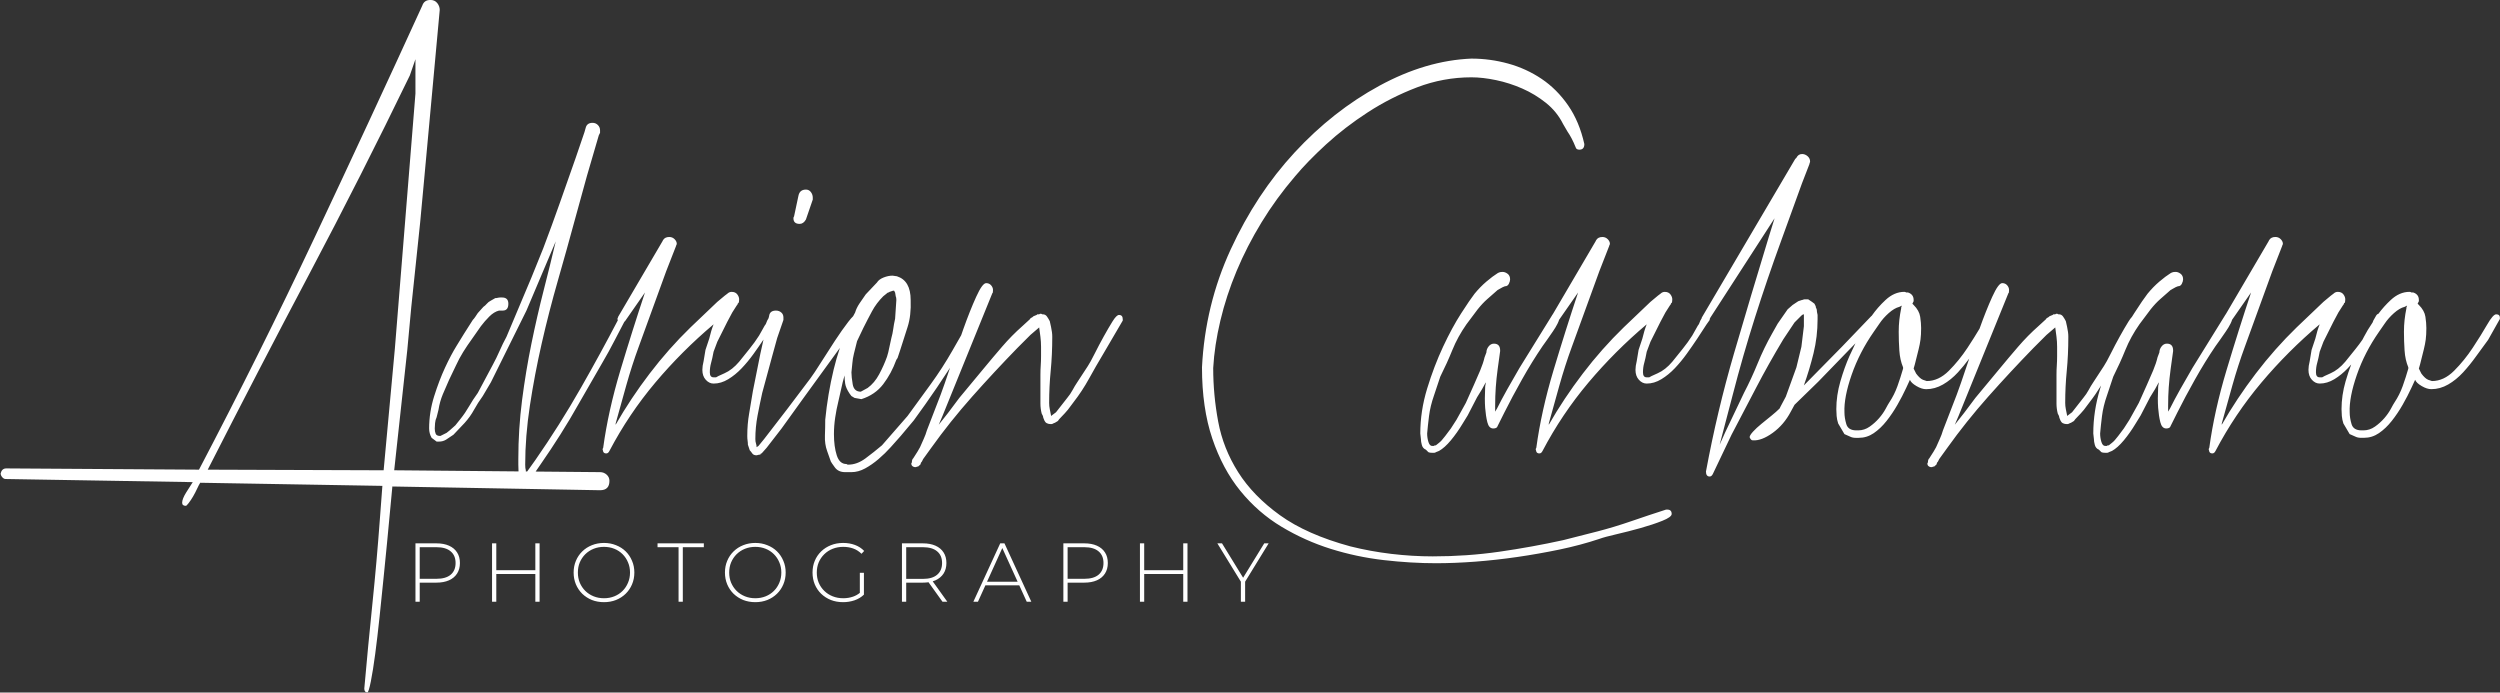 <svg
  version="1.1"
  id="svg11310"
  width="2912.84"
  height="806.924"
  viewBox="0 0 2912.84 806.924"
  xmlns="http://www.w3.org/2000/svg"
  xmlns:svg="http://www.w3.org/2000/svg"
>
  <rect x="0" y="0" width="2912.84" height="806.924" fill="#333333" stroke="none"/>
  <g
    id="g11436"
    transform="matrix(1.333,0,0,-1.333,2985.184,-177)"
  >
    <path
      style="fill:white"
      id="path11452"
      d="m -1863.234,-132.75 c -3.638,0 -5.998,-1.636 -7.088,-4.907 -30.898,-67.607 -62.341,-135.308 -94.321,-203.095 -31.989,-67.794 -65.614,-135.307 -100.865,-202.547 l -168.473,1.088 c -2.548,0 -4.184,-1.448 -4.907,-4.361 0,-1.091 0.451,-2.181 1.362,-3.271 0.904,-1.091 1.908,-1.636 3,-1.636 l 163.565,-2.726 c -1.457,-2.181 -3.366,-5.179 -5.725,-8.996 -2.368,-3.817 -3.543,-6.815 -3.543,-8.996 0,-1.815 1.09,-2.728 3.271,-2.728 0.358,0 1.175,0.82 2.454,2.455 1.268,1.635 2.539,3.544 3.817,5.725 1.27,2.181 2.452,4.454 3.542,6.814 1.091,2.369 1.994,4.09 2.728,5.18 l 159.202,-2.726 -2.18,-28.897 c -1.824,-24.714 -4.003,-49.426 -6.542,-74.149 -2.547,-24.713 -4.907,-49.427 -7.088,-74.15 0,-2.18 0.902,-3.271 2.726,-3.271 0.723,0 1.72,3.187 2.998,9.542 1.269,6.363 2.539,14.361 3.816,23.988 1.27,9.635 2.539,20.447 3.817,32.442 1.269,11.995 2.453,23.537 3.543,34.62 1.09,11.092 2.087,21.179 3,30.261 0.902,9.089 1.541,15.811 1.907,20.172 l 2.726,28.897 181.557,-3.271 c 5.453,0 8.178,2.726 8.178,8.178 0,2.181 -0.818,4.003 -2.454,5.451 -1.635,1.457 -3.543,2.181 -5.725,2.181 l -56.319,0.513 4.521,6.576 c 5.81,8.366 11.535,16.987 17.175,25.898 5.631,8.903 10.989,17.898 16.084,26.988 l 20.716,35.984 c 3.63,6.176 7.174,12.625 10.633,19.356 2.879,5.61 5.664,10.919 8.42,16.154 0.202,0.136 0.394,0.293 0.574,0.475 l 17.446,25.08 c -7.275,-21.809 -14.448,-44.53 -21.536,-68.153 -7.088,-23.632 -12.08,-46.165 -14.994,-67.607 l -0.545,-1.09 c 0,-0.358 0.188,-1.09 0.545,-2.181 0.367,-1.089 1.279,-1.635 2.728,-1.635 1.089,0 2.002,0.732 2.726,2.18 11.271,21.443 24.618,41.343 40.072,59.701 15.445,18.35 32.441,35.346 50.978,50.978 -1.457,-3.638 -2.726,-7.819 -3.816,-12.539 l -3.271,-9.813 -1.636,-9.816 c -0.733,-2.913 -1.09,-5.452 -1.09,-7.633 0,-3.637 0.998,-6.542 3,-8.723 1.993,-2.181 4.266,-3.271 6.813,-3.271 4.362,0 8.631,1.269 12.813,3.817 4.175,2.538 8.085,5.725 11.723,9.542 3.629,3.816 7.087,7.99 10.359,12.539 3.074,4.267 5.969,8.452 8.726,12.561 l -2.73,-12.289 -6.542,-32.713 c -1.091,-6.909 -2.183,-13.45 -3.272,-19.627 -1.09,-6.185 -1.636,-12.729 -1.636,-19.629 0,-1.457 0.093,-2.818 0.272,-4.088 0.187,-1.278 0.274,-2.455 0.274,-3.545 l 1.635,-4.906 c 0.732,-0.724 1.456,-1.636 2.181,-2.726 0.732,-1.09 2.003,-1.636 3.817,-1.636 l 2.18,0.546 h 1.091 c 0,0.732 0.366,1.09 1.09,1.09 l 4.361,4.906 13.087,16.903 19.627,27.261 31.339,43.176 c -2.08,-6.217 -3.907,-12.519 -5.448,-18.916 -3.451,-14.362 -5.904,-28.989 -7.361,-43.888 0,-4.362 -0.086,-8.996 -0.273,-13.904 -0.179,-4.907 0.461,-9.361 1.909,-13.356 l 3.271,-9.27 c 0.366,-0.724 1.55,-2.455 3.545,-5.18 2.001,-2.727 5,-4.09 8.996,-4.09 h 5.452 c 4.004,0 7.99,1.091 11.994,3.271 3.995,2.182 7.905,4.909 11.723,8.18 3.816,3.272 7.359,6.73 10.63,10.359 3.272,3.629 6.177,6.9 8.725,9.813 l 11.449,13.632 c 6.901,9.447 13.63,18.987 20.172,28.623 3.902,5.741 7.716,11.529 11.489,17.339 -3.375,-10.104 -6.155,-18.095 -8.224,-23.609 l -11.996,-31.078 c -0.724,-2.548 -1.635,-5.001 -2.726,-7.361 -1.09,-2.368 -2.179,-4.821 -3.269,-7.359 l -2.183,-3.817 -3.816,-5.997 -0.545,-0.545 -0.545,-1.636 v -1.091 l -0.546,-1.09 c 0,-1.091 0.366,-1.908 1.091,-2.454 0.732,-0.545 1.457,-0.817 2.181,-0.817 0.732,0 1.184,0.095 1.362,0.272 0.187,0.188 0.639,0.272 1.362,0.272 l 0.545,0.546 c 1.092,0.732 1.638,1.363 1.638,1.909 0,0.545 0.365,1.182 1.09,1.907 l 1.09,2.181 7.088,9.813 c 10.905,15.267 22.813,30.167 35.711,44.708 12.898,14.533 26.077,28.709 39.529,42.527 l 11.449,11.449 7.635,6.543 c 0.357,-2.547 0.722,-5.275 1.088,-8.18 0.358,-2.913 0.545,-5.817 0.545,-8.723 v -8.178 c 0,-2.913 -0.093,-5.639 -0.273,-8.178 -0.188,-2.547 -0.272,-5.273 -0.272,-8.178 v -16.356 -8.723 c 0,-2.914 0.358,-5.819 1.09,-8.725 l 1.091,-2.18 c 0,-0.733 0.451,-2.095 1.362,-4.088 0.904,-2.003 2.813,-3 5.726,-3 0.724,0 1.362,0.179 1.907,0.545 0.546,0.358 0.998,0.545 1.364,0.545 l 2.726,1.636 c 0.358,0.725 1.448,1.994 3.271,3.816 1.814,1.815 3.628,3.818 5.452,5.999 l 4.907,6.542 c 5.086,6.543 9.626,13.443 13.63,20.719 3.995,7.266 8.177,14.534 12.539,21.809 l 16.903,28.897 v 1.09 c 0,2.538 -1.09,3.817 -3.271,3.817 -1.457,0 -3.366,-1.909 -5.725,-5.726 -2.368,-3.817 -4.907,-8.177 -7.633,-13.085 -2.726,-4.906 -5.367,-9.907 -7.906,-14.993 -2.547,-5.093 -4.549,-8.723 -5.997,-10.904 l -9.27,-14.177 c -1.457,-2.18 -2.819,-4.454 -4.088,-6.814 -1.278,-2.368 -2.821,-4.633 -4.635,-6.814 l -9.815,-12.541 -4.361,-3.271 v 0.545 c -0.366,1.814 -0.732,3.629 -1.091,5.452 -0.365,1.814 -0.545,3.629 -0.545,5.452 0,9.448 0.451,18.81 1.364,28.078 0.902,9.269 1.362,19.168 1.362,29.714 0,1.448 -0.094,2.811 -0.274,4.09 -0.187,1.268 -0.458,2.811 -0.816,4.635 l -1.091,4.907 c -0.732,1.448 -1.551,2.809 -2.454,4.088 -0.912,1.269 -2.095,1.909 -3.543,1.909 h -0.545 l -1.091,0.545 c -0.732,0 -1.276,-0.188 -1.633,-0.545 h -1.638 l -0.545,-0.545 -2.728,-1.091 c -0.732,-0.732 -1.361,-1.184 -1.907,-1.364 -0.545,-0.188 -1.006,-0.639 -1.364,-1.362 l -6.542,-5.997 c -6.185,-5.453 -12.089,-11.45 -17.72,-17.993 -5.638,-6.542 -10.998,-12.907 -16.084,-19.083 l -21.262,-25.625 -9.814,-13.087 -8.178,-10.358 3.271,7.633 43.617,107.407 c 0.358,0 0.546,0.904 0.546,2.728 0,1.448 -0.546,2.811 -1.636,4.088 -1.09,1.27 -2.547,1.909 -4.361,1.909 -2.182,0 -5.095,-4.005 -8.725,-11.996 -3.629,-8 -7.36,-17.361 -11.177,-28.078 -0.648,-1.822 -1.279,-3.662 -1.922,-5.489 l -7.613,-13.321 c -5.818,-10.18 -12.088,-19.899 -18.81,-29.169 -6.73,-9.268 -13.544,-18.631 -20.445,-28.078 l -22.354,-25.626 c -4.729,-3.996 -9.541,-7.811 -14.449,-11.449 -4.907,-3.629 -9.899,-5.452 -14.993,-5.452 h -0.545 l -1.093,0.545 c -3.994,0 -6.813,2.549 -8.449,7.635 -1.635,5.093 -2.455,11.26 -2.455,18.536 0,4.719 0.367,9.541 1.091,14.448 0.733,4.907 1.636,9.541 2.726,13.903 l 3.817,16.903 1.636,5.997 c 0,-2.182 0.187,-4.549 0.545,-7.087 0.366,-2.548 1.635,-5.453 3.816,-8.725 l 1.636,-2.181 2.725,-1.635 5.998,-1.091 c 7.991,2.539 14.354,6.9 19.081,13.085 4.721,6.177 8.538,13.265 11.451,21.264 l 1.091,1.635 2.18,6.543 c 2.182,6.901 4.362,13.715 6.543,20.446 2.182,6.721 3.083,14.627 2.726,23.716 0,11.262 -4.003,18.171 -11.994,20.719 l -3.817,0.545 c -2.547,0 -5.181,-0.545 -7.906,-1.636 -2.727,-1.091 -4.635,-2.547 -5.725,-4.361 l -9.814,-10.358 c -1.823,-2.548 -3.638,-5.18 -5.452,-7.907 -1.824,-2.725 -3.083,-5.367 -3.816,-7.906 l -1.743,-3.267 c -1.202,-1.172 -2.598,-2.766 -4.248,-4.912 -3.637,-4.727 -7.548,-10.274 -11.723,-16.629 -4.182,-6.364 -8.272,-12.728 -12.267,-19.083 -4.004,-6.364 -7.088,-10.998 -9.268,-13.903 l -20.174,-26.716 -20.172,-26.171 -4.907,-5.997 -1.635,-1.09 c 0,1.089 -0.181,2.181 -0.546,3.271 -0.358,1.091 -0.545,2.359 -0.545,3.816 0,6.901 0.639,13.715 1.907,20.446 1.279,6.721 2.643,13.357 4.09,19.9 l 8.723,32.168 c 0.724,2.905 1.448,5.538 2.181,7.906 0.724,2.361 1.449,4.992 2.181,7.906 l 5.451,15.81 v 2.183 c 0,1.814 -0.637,3.27 -1.907,4.361 -1.277,1.091 -2.82,1.636 -4.635,1.636 -3.628,0 -5.63,-1.636 -5.997,-4.907 l -0.479,-1.797 -1.154,-2.019 c -0.733,-2.181 -1.457,-3.638 -2.181,-4.362 l -4.907,-8.723 c -2.547,-4.004 -5.366,-7.906 -8.449,-11.723 -3.093,-3.817 -6.091,-7.548 -8.997,-11.177 -4.004,-4.727 -8.272,-8.092 -12.813,-10.085 -4.549,-2.002 -7.002,-3.187 -7.359,-3.545 h -2.183 c -2.181,0 -3.271,1.448 -3.271,4.362 0,2.905 0.358,5.63 1.09,8.178 0.724,2.538 1.449,5.81 2.181,9.814 l 3.271,8.723 8.725,17.446 4.362,8.178 3.816,5.997 c 0.723,0.725 1.091,1.449 1.091,2.181 h 0.545 c 0.358,0.725 0.545,1.815 0.545,3.271 0,1.448 -0.546,2.905 -1.636,4.362 -1.091,1.448 -2.726,2.181 -4.907,2.181 -1.456,0 -2.725,-0.545 -3.816,-1.636 l -2.181,-1.636 -6.543,-5.451 -23.443,-22.355 c -12.727,-12.361 -24.629,-25.812 -35.713,-40.346 -11.092,-14.542 -20.989,-29.442 -29.714,-44.707 v 1.09 c 2.914,10.538 5.998,21.622 9.27,33.259 3.271,11.628 6.9,22.899 10.904,33.803 l 23.99,65.972 8.723,22.352 c 0,0.359 0.086,0.631 0.274,0.819 0.177,0.178 0.271,0.451 0.271,0.817 0,1.448 -0.638,2.812 -1.907,4.09 -1.278,1.268 -2.821,1.909 -4.635,1.909 -2.548,0 -4.362,-0.912 -5.452,-2.726 l -0.545,-1.09 -38.71,-65.972 c 0,-0.366 -0.087,-0.64 -0.274,-0.819 -0.178,-0.188 -0.271,-0.459 -0.271,-0.817 0,-0.554 0.084,-1.037 0.249,-1.45 -9.879,-18.917 -20.563,-38.492 -32.143,-58.796 -12.54,-21.996 -25.897,-43.166 -40.072,-63.519 l -6.986,-9.781 -1.192,0.012 v 1.046 c -0.367,1.091 -0.546,2.726 -0.546,4.907 0,16.356 1.361,33.531 4.088,51.523 2.726,17.993 6.177,36.164 10.359,54.521 4.174,18.35 8.904,36.709 14.177,55.068 5.265,18.35 10.266,36.257 14.994,53.703 l 10.358,37.62 c 1.815,6.176 3.544,12.081 5.18,17.72 1.636,5.632 3.357,11.535 5.18,17.72 l 1.091,2.18 v 2.181 c 0,1.815 -0.64,3.358 -1.909,4.635 -1.278,1.27 -2.821,1.907 -4.635,1.907 -3.272,0 -5.274,-1.456 -5.998,-4.361 l -1.09,-3.816 -7.632,-22.355 c -4.728,-13.451 -9.364,-26.629 -13.904,-39.527 -4.55,-12.906 -9.362,-26.085 -14.448,-39.529 l -10.359,-25.626 -21.809,-51.794 c -2.181,-4.004 -4.184,-8.094 -5.999,-12.268 -1.822,-4.184 -3.816,-8.272 -5.997,-12.268 l -13.085,-24.535 c -2.905,-4.004 -5.452,-7.905 -7.632,-11.722 -2.182,-3.817 -4.72,-7.548 -7.633,-11.177 l -4.362,-5.452 -4.907,-4.362 -2.726,-2.18 -5.452,-2.728 c -2.181,0 -3.543,0.632 -4.088,1.909 -0.545,1.27 -0.819,2.812 -0.819,4.635 0,1.09 0.095,2.631 0.274,4.633 0.187,1.994 0.637,3.724 1.362,5.181 l 1.636,6.542 c 0.732,4.719 2.002,9.268 3.816,13.629 1.823,4.363 3.638,8.538 5.452,12.541 l 5.999,12.541 c 1.823,3.996 3.91,7.906 6.269,11.722 2.368,3.817 4.999,7.719 7.904,11.723 l 7.635,10.904 c 2.18,2.904 4.634,5.725 7.359,8.451 2.727,2.726 5.538,4.448 8.452,5.18 h 3.271 c 3.271,0 4.906,1.993 4.906,5.997 0,3.629 -1.822,5.452 -5.451,5.452 h -1.636 c -0.733,0 -1.458,-0.095 -2.181,-0.272 -0.733,-0.188 -1.456,-0.272 -2.181,-0.272 l -3.816,-2.181 c -1.457,-0.734 -2.642,-1.635 -3.543,-2.726 -0.912,-1.09 -1.91,-2.002 -3,-2.726 l -4.907,-5.452 c -0.724,-1.09 -1.448,-2.181 -2.181,-3.271 -0.724,-1.091 -1.448,-2.003 -2.18,-2.728 l -7.633,-11.994 c -1.091,-1.823 -3.27,-5.367 -6.542,-10.632 -3.271,-5.273 -6.629,-11.636 -10.087,-19.083 -3.45,-7.454 -6.628,-15.81 -9.542,-25.08 -2.904,-9.268 -4.361,-18.631 -4.361,-28.078 0,-2.914 0.731,-5.641 2.181,-8.18 l 4.361,-3.271 h 2.181 c 2.18,0 4.182,0.546 5.997,1.636 l 6.543,4.362 9.813,10.358 c 3.272,3.63 5.997,7.447 8.178,11.451 2.182,3.995 4.72,7.991 7.633,11.996 l 7.088,11.994 31.078,62.7 25.625,60.52 c -3.272,-13.819 -6.816,-28.174 -10.632,-43.074 -3.816,-14.909 -7.36,-30.352 -10.632,-46.342 -3.271,-16 -5.998,-32.442 -8.178,-49.343 -2.181,-16.903 -3.271,-34.075 -3.271,-51.523 v -4.907 c 0,-1.904 0.067,-3.884 0.17,-5.896 l -108.666,0.989 11.449,105.227 c 2.182,25.08 4.635,49.889 7.362,74.423 2.726,24.535 5.178,49.343 7.359,74.423 l 13.63,148.298 c 0,2.181 -0.733,4.176 -2.18,5.999 -1.457,1.814 -3.459,2.726 -5.998,2.726 z m 909.939,-51.25 c -26.537,-1.091 -53.345,-8.996 -80.42,-23.717 -27.082,-14.721 -51.794,-34.171 -74.147,-58.339 -22.355,-24.177 -40.987,-52.434 -55.887,-84.781 -14.908,-32.356 -23.263,-66.704 -25.078,-103.047 0,-23.632 2.998,-44.349 8.996,-62.153 5.996,-17.805 14.176,-33.072 24.535,-45.8 10.359,-12.719 22.354,-23.171 35.984,-31.349 13.63,-8.178 27.985,-14.627 43.072,-19.355 15.079,-4.72 30.533,-7.991 46.345,-9.814 15.811,-1.814 30.982,-2.726 45.524,-2.726 10.904,0 22.355,0.461 34.349,1.364 11.995,0.911 24.262,2.274 36.803,4.088 12.54,1.823 24.892,4.004 37.074,6.543 12.174,2.547 23.718,5.639 34.622,9.268 2.906,1.09 7.906,2.453 14.994,4.088 7.088,1.636 14.176,3.46 21.264,5.454 7.088,2.001 13.357,4.089 18.81,6.27 5.451,2.181 8.178,4.183 8.178,5.997 0,2.547 -1.277,3.817 -3.817,3.817 h -1.088 c -10.182,-3.272 -20.269,-6.629 -30.261,-10.087 -10.002,-3.451 -19.9,-6.45 -29.714,-8.997 l -29.987,-7.633 c -18.18,-3.995 -36.718,-7.36 -55.613,-10.085 -18.904,-2.727 -38.352,-4.09 -58.337,-4.09 -11.996,0 -24.084,0.734 -36.258,2.183 -12.182,1.456 -24.083,3.637 -35.711,6.542 -25.447,6.909 -45.988,15.999 -61.611,27.261 -15.631,11.271 -27.805,23.811 -36.529,37.619 -8.723,13.819 -14.541,28.532 -17.446,44.164 -2.913,15.625 -4.362,31.256 -4.362,46.888 0.724,13.085 2.812,26.896 6.269,41.438 3.45,14.533 8.18,28.98 14.177,43.343 5.997,14.355 13.265,28.532 21.809,42.529 8.536,13.988 18.264,27.344 29.168,40.072 7.268,8.724 16.358,18.078 27.262,28.08 10.904,9.992 23.078,19.356 36.529,28.078 13.444,8.724 27.806,15.99 43.072,21.81 15.265,5.809 31.078,8.722 47.433,8.722 6.543,0 13.718,-0.818 21.538,-2.454 7.811,-1.635 15.445,-4.088 22.898,-7.359 7.445,-3.272 14.355,-7.455 20.719,-12.541 6.355,-5.095 11.355,-11.27 14.994,-18.536 l 3.816,-6.543 c 2.537,-3.638 4.906,-8.178 7.088,-13.63 0.357,-1.456 1.448,-2.181 3.271,-2.181 2.906,0 4.362,1.635 4.362,4.907 -2.914,13.085 -7.634,24.347 -14.177,33.803 -6.543,9.448 -14.268,17.174 -23.171,23.172 -8.912,5.997 -18.632,10.444 -29.171,13.358 -10.547,2.905 -21.263,4.362 -32.168,4.362 z m -923.024,-0.545 V -214.534 l -17.993,-222.993 -9.813,-106.318 -153.75,0.546 c 29.441,57.793 59.156,115.041 89.142,171.743 29.987,56.703 59.156,114.308 87.508,172.834 z m 1211.979,-82.874 c -2.179,0 -3.816,-1.091 -4.906,-3.272 l -1.091,-1.09 -81.236,-137.94 c -0.289,-0.296 -0.436,-0.743 -0.494,-1.274 l -1.141,-1.997 c -0.733,-2.181 -1.455,-3.638 -2.18,-4.362 l -4.909,-8.723 c -2.547,-4.004 -5.365,-7.906 -8.449,-11.723 -3.094,-3.817 -6.092,-7.548 -8.997,-11.177 -4.003,-4.727 -8.273,-8.092 -12.812,-10.085 -4.551,-2.002 -7.004,-3.187 -7.361,-3.545 h -2.183 c -2.18,0 -3.271,1.448 -3.271,4.362 0,2.905 0.359,5.63 1.091,8.178 0.725,2.538 1.448,5.81 2.18,9.814 l 3.271,8.723 8.726,17.446 4.361,8.178 3.816,5.997 c 0.724,0.725 1.09,1.449 1.09,2.181 h 0.546 c 0.359,0.725 0.545,1.815 0.545,3.271 0,1.448 -0.546,2.905 -1.636,4.362 -1.09,1.448 -2.726,2.181 -4.906,2.181 -1.457,0 -2.726,-0.545 -3.816,-1.636 l -2.183,-1.636 -6.543,-5.451 -23.443,-22.355 c -12.728,-12.361 -24.629,-25.812 -35.713,-40.346 -11.092,-14.542 -20.99,-29.442 -29.713,-44.707 v 1.09 c 2.912,10.538 5.996,21.622 9.268,33.259 3.271,11.628 6.9,22.899 10.904,33.803 l 23.99,65.972 8.723,22.352 c 0,0.359 0.086,0.631 0.274,0.819 0.177,0.178 0.271,0.451 0.271,0.817 0,1.448 -0.638,2.812 -1.907,4.09 -1.278,1.268 -2.819,1.909 -4.633,1.909 -2.549,0 -4.364,-0.912 -5.454,-2.726 l -0.545,-1.09 -37.504,-63.917 c -0.285,-0.255 -0.521,-0.56 -0.653,-0.965 l -28.352,-45.798 c -3.637,-6.184 -7.181,-12.36 -10.63,-18.536 -3.459,-6.185 -6.459,-11.817 -8.997,-16.903 l -1.636,-2.726 v 4.907 c 0,5.81 0.18,11.261 0.545,16.356 0.359,5.086 0.906,10.36 1.638,15.812 l 2.18,15.812 v 0.545 c 0,3.995 -1.823,5.997 -5.451,5.997 -1.824,0 -3.367,-0.817 -4.636,-2.452 -1.278,-1.636 -1.907,-3.366 -1.907,-5.18 l -1.636,-4.362 c -0.733,-3.272 -2.002,-7.088 -3.817,-11.449 -1.823,-4.362 -3.637,-8.545 -5.452,-12.541 l -7.087,-15.812 -8.178,-14.722 -4.909,-7.632 -4.906,-6.543 c -2.18,-2.913 -3.996,-4.907 -5.452,-5.997 l -2.726,-2.18 c -1.09,0 -1.636,-0.188 -1.636,-0.546 h -1.635 c -1.449,0 -2.538,1.175 -3.271,3.543 -0.724,2.36 -1.091,4.814 -1.091,7.361 0.366,4.362 0.912,9.448 1.636,15.267 0.733,5.809 2.181,11.808 4.361,17.993 l 5.454,16.355 c 4.004,7.992 7.546,15.812 10.63,23.445 3.093,7.633 7.182,15.08 12.268,22.354 l 9.814,13.085 c 2.904,3.63 5.724,6.628 8.451,8.996 2.726,2.361 5.726,4.992 8.997,7.907 l 4.906,2.725 c 0.725,0 1.09,0.18 1.09,0.546 h 0.546 c 1.447,0 2.538,0.724 3.271,2.181 0.724,1.448 1.09,2.725 1.09,3.816 0,2.181 -0.732,3.816 -2.181,4.907 -1.457,1.09 -2.913,1.636 -4.361,1.636 -1.457,0 -2.547,-0.187 -3.271,-0.546 l -1.09,-0.545 c -2.914,-1.823 -6.186,-4.277 -9.814,-7.361 -3.638,-3.093 -7.089,-6.637 -10.361,-10.632 -2.547,-3.271 -6.457,-8.996 -11.722,-17.175 -5.264,-8.178 -10.537,-17.905 -15.81,-29.168 -5.265,-11.27 -9.9,-23.444 -13.904,-36.529 -3.995,-13.085 -5.997,-26.17 -5.997,-39.256 l 0.546,-4.906 c 0,-1.457 0.272,-3.188 0.817,-5.181 0.545,-2.002 1.728,-3.356 3.543,-4.09 l 2.181,-2.18 c 0.733,-0.358 1.822,-0.545 3.271,-0.545 h 1.635 c 0.733,0 1.278,0.187 1.636,0.545 l 2.726,1.09 c 3.272,1.824 6.73,4.909 10.358,9.27 3.639,4.361 7.089,9.268 10.361,14.72 l 4.361,7.088 8.18,15.812 4.361,7.088 3.272,5.996 c 0,-0.732 -0.094,-1.456 -0.274,-2.18 -0.187,-0.732 -0.271,-1.458 -0.271,-2.181 -0.367,-6.909 -0.367,-12.905 0,-17.991 0.357,-4.729 0.995,-8.913 1.907,-12.541 0.902,-3.638 2.632,-5.452 5.18,-5.452 2.179,0 3.45,0.724 3.817,2.181 l 5.996,11.994 c 4.363,8.723 9.449,18.266 15.268,28.625 5.808,10.359 11.805,20.078 17.991,29.168 1.09,1.448 2.453,3.358 4.088,5.726 1.637,2.359 3.272,4.719 4.909,7.087 1.635,2.359 2.997,4.634 4.087,6.814 0.67,1.339 1.11,2.447 1.368,3.375 l 16.619,23.887 c -7.275,-21.809 -14.45,-44.53 -21.538,-68.153 -7.088,-23.632 -12.079,-46.165 -14.991,-67.607 l -0.548,-1.09 c 0,-0.358 0.189,-1.09 0.548,-2.181 0.365,-1.089 1.277,-1.635 2.725,-1.635 1.091,0 2.002,0.732 2.726,2.18 11.272,21.443 24.621,41.343 40.074,59.701 15.446,18.35 32.44,35.346 50.977,50.978 -1.455,-3.638 -2.725,-7.819 -3.816,-12.539 l -3.272,-9.813 -1.635,-9.816 c -0.732,-2.913 -1.09,-5.452 -1.09,-7.633 0,-3.637 0.998,-6.542 3,-8.723 1.994,-2.181 4.266,-3.271 6.813,-3.271 4.363,0 8.632,1.269 12.813,3.817 4.176,2.538 8.085,5.725 11.722,9.542 3.629,3.816 7.089,7.99 10.361,12.539 3.271,4.541 6.356,8.997 9.27,13.358 l 8.177,12.539 2.726,3.816 v 0.546 c 0,0.358 0.085,0.629 0.272,0.817 0.133,0.132 0.202,0.335 0.237,0.571 l 56.19,86.937 -4.906,-15.812 c -10.547,-34.536 -20.72,-68.612 -30.532,-102.229 -9.815,-33.624 -17.992,-68.067 -24.535,-103.318 0,-2.905 1.089,-4.362 3.271,-4.362 1.09,0 1.992,0.733 2.725,2.181 l 16.358,34.349 c 7.268,13.809 14.447,27.533 21.535,41.164 7.088,13.63 14.994,27.712 23.719,42.253 l 9.813,14.722 5.997,5.997 c 0.725,0.724 1.449,1.091 2.183,1.091 v -10.359 l -2.183,-17.993 c -0.732,-2.913 -1.457,-5.912 -2.181,-8.996 -0.733,-3.092 -1.455,-6.092 -2.18,-8.997 l -9.27,-25.625 -4.361,-8.178 -1.09,-2.181 c -1.824,-1.823 -4.183,-3.911 -7.087,-6.27 -2.915,-2.368 -5.82,-4.729 -8.726,-7.088 -2.912,-2.368 -5.366,-4.634 -7.358,-6.814 -2.002,-2.181 -3,-3.818 -3,-4.909 0.724,-1.822 1.635,-2.725 2.725,-2.725 5.086,-0.366 10.905,1.815 17.448,6.543 6.543,4.719 11.808,10.903 15.812,18.536 l 3.271,5.997 20.719,20.174 32.512,33.551 c -1.68,-3.389 -3.425,-7.093 -5.253,-11.197 -2.906,-6.543 -5.537,-13.904 -7.906,-22.081 -2.36,-8.179 -3.543,-16.271 -3.543,-24.262 0,-1.823 0.093,-3.816 0.271,-5.997 0.188,-2.181 0.64,-4.362 1.364,-6.543 l 5.454,-9.268 c 1.823,-0.732 3.457,-1.458 4.906,-2.181 1.457,-0.733 3.093,-1.09 4.907,-1.09 h 2.726 c 4.728,0 9.089,1.362 13.085,4.088 3.995,2.726 7.716,6.27 11.175,10.632 3.451,4.362 6.629,9.082 9.543,14.175 2.905,5.086 5.451,9.993 7.633,14.72 l 3.272,7.088 c 0.722,-1.822 2.629,-3.638 5.723,-5.452 3.084,-1.822 5.902,-2.726 8.451,-2.726 5.084,0 9.994,1.365 14.722,4.09 4.719,2.727 9.08,6.271 13.084,10.632 3.416,3.728 6.693,7.736 9.847,11.999 -0.738,-2.184 -1.488,-4.355 -2.219,-6.546 -3.629,-10.904 -6.541,-19.27 -8.723,-25.08 l -11.994,-31.078 c -0.725,-2.548 -1.638,-5.001 -2.728,-7.361 -1.091,-2.368 -2.181,-4.821 -3.271,-7.359 l -2.181,-3.817 -3.816,-5.997 -0.545,-0.545 -0.545,-1.636 v -1.091 l -0.546,-1.09 c 0,-1.091 0.366,-1.908 1.091,-2.454 0.732,-0.545 1.456,-0.817 2.181,-0.817 0.732,0 1.184,0.095 1.364,0.272 0.187,0.188 0.638,0.272 1.361,0.272 l 0.546,0.546 c 1.09,0.732 1.635,1.363 1.635,1.909 0,0.545 0.367,1.182 1.09,1.907 l 1.091,2.181 7.088,9.813 c 10.905,15.267 22.813,30.167 35.711,44.708 12.899,14.533 26.075,28.709 39.529,42.527 l 11.449,11.449 7.633,6.543 c 0.357,-2.547 0.725,-5.275 1.09,-8.18 0.358,-2.913 0.545,-5.817 0.545,-8.723 v -8.178 c 0,-2.913 -0.093,-5.639 -0.271,-8.178 -0.188,-2.547 -0.274,-5.273 -0.274,-8.178 v -16.356 -8.723 c 0,-2.914 0.358,-5.819 1.09,-8.725 l 1.091,-2.18 c 0,-0.733 0.452,-2.095 1.364,-4.088 0.903,-2.003 2.811,-3 5.725,-3 0.725,0 1.362,0.179 1.907,0.545 0.545,0.358 0.997,0.545 1.364,0.545 l 2.725,1.636 c 0.359,0.725 1.449,1.994 3.272,3.816 1.814,1.815 3.627,3.818 5.452,5.999 l 4.907,6.542 c 3.652,4.699 7.011,9.589 10.104,14.663 -0.28,-0.889 -0.565,-1.77 -0.839,-2.667 -3.996,-13.085 -5.999,-26.17 -5.999,-39.256 l 0.546,-4.906 c 0,-1.457 0.272,-3.188 0.817,-5.181 0.545,-2.002 1.73,-3.356 3.545,-4.09 l 2.18,-2.18 c 0.735,-0.358 1.824,-0.545 3.271,-0.545 h 1.638 c 0.732,0 1.276,0.187 1.633,0.545 l 2.728,1.09 c 3.272,1.824 6.73,4.909 10.359,9.27 3.637,4.361 7.087,9.268 10.359,14.72 l 4.361,7.088 8.178,15.812 4.361,7.088 3.272,5.996 c 0,-0.732 -0.095,-1.456 -0.272,-2.18 -0.187,-0.732 -0.272,-1.458 -0.272,-2.181 -0.365,-6.909 -0.365,-12.905 0,-17.991 0.357,-4.729 0.997,-8.913 1.907,-12.541 0.904,-3.638 2.633,-5.452 5.18,-5.452 2.181,0 3.451,0.724 3.816,2.181 l 5.999,11.994 c 4.361,8.723 9.448,18.266 15.267,28.625 5.81,10.359 11.807,20.078 17.991,29.168 1.09,1.448 2.453,3.358 4.09,5.726 1.635,2.359 3.272,4.719 4.907,7.087 1.637,2.359 3,4.634 4.09,6.814 0.669,1.339 1.107,2.447 1.365,3.375 l 16.619,23.887 c -7.275,-21.809 -14.448,-44.53 -21.536,-68.153 -7.088,-23.632 -12.079,-46.165 -14.993,-67.607 l -0.546,-1.09 c 0,-0.358 0.189,-1.09 0.546,-2.181 0.367,-1.089 1.276,-1.635 2.726,-1.635 1.089,0 2.002,0.732 2.726,2.18 11.27,21.443 24.62,41.343 40.074,59.701 15.445,18.35 32.441,35.346 50.978,50.978 -1.457,-3.638 -2.726,-7.819 -3.816,-12.539 l -3.272,-9.813 -1.638,-9.816 c -0.732,-2.913 -1.088,-5.452 -1.088,-7.633 0,-3.637 0.998,-6.542 3,-8.723 1.992,-2.181 4.268,-3.271 6.814,-3.271 4.361,0 8.629,1.269 12.813,3.817 4.173,2.538 8.084,5.725 11.722,9.542 1.019,1.072 2.021,2.179 3.013,3.308 -1.748,-4.592 -3.396,-9.488 -4.923,-14.758 -2.36,-8.179 -3.542,-16.271 -3.542,-24.262 0,-1.823 0.093,-3.816 0.271,-5.997 0.188,-2.181 0.638,-4.362 1.362,-6.543 l 5.454,-9.268 c 1.823,-0.732 3.457,-1.458 4.906,-2.181 1.457,-0.733 3.093,-1.09 4.907,-1.09 h 2.726 c 4.728,0 9.089,1.362 13.085,4.088 3.995,2.726 7.716,6.27 11.175,10.632 3.451,4.362 6.629,9.082 9.543,14.175 2.905,5.086 5.451,9.993 7.633,14.72 l 3.272,7.088 c 0.722,-1.822 2.629,-3.638 5.723,-5.452 3.084,-1.822 5.902,-2.726 8.451,-2.726 5.084,0 9.994,1.365 14.722,4.09 4.719,2.727 9.08,6.271 13.084,10.632 3.996,4.361 7.813,9.08 11.449,14.175 3.631,5.086 7.087,9.814 10.359,14.177 l 9.814,17.446 c 0.357,0.358 0.545,0.903 0.545,1.636 0,2.18 -1.09,3.271 -3.272,3.271 -1.822,0 -4.455,-3 -7.904,-8.997 -3.459,-5.997 -7.635,-12.727 -12.541,-20.172 -4.906,-7.454 -10.359,-14.177 -16.355,-20.174 -5.998,-5.998 -12.455,-8.996 -19.356,-8.996 l -3.271,1.09 c -1.824,0.725 -3.816,2.539 -5.997,5.452 l -2.183,4.362 c 0.359,1.449 0.726,2.726 1.093,3.817 0.357,1.091 0.724,2.539 1.09,4.361 l 2.181,8.723 c 0.723,2.905 1.27,5.725 1.635,8.452 0.358,2.726 0.545,6.083 0.545,10.087 0,2.904 -0.271,6.176 -0.816,9.813 -0.547,3.629 -2.456,7.087 -5.728,10.359 l -1.09,1.09 1.09,2.18 v 1.091 c 0,3.272 -1.635,5.452 -4.906,6.543 h -1.635 c -0.367,0.357 -0.913,0.545 -1.638,0.545 -5.818,0 -11.269,-2.368 -16.355,-7.088 -4.089,-3.793 -7.695,-7.82 -10.838,-12.079 -0.877,-0.189 -1.633,-0.87 -2.246,-2.096 l -2.181,-3.816 c -0.192,-0.571 -0.383,-1.087 -0.574,-1.559 l -2.152,-3.349 c -1.092,-1.457 -2.908,-4.55 -5.454,-9.27 -0.437,-0.813 -0.887,-1.689 -1.334,-2.556 -1.882,-2.735 -3.886,-5.428 -6.025,-8.076 -3.092,-3.817 -6.092,-7.548 -8.996,-11.177 -4.004,-4.727 -8.272,-8.092 -12.813,-10.085 -4.549,-2.002 -7.002,-3.187 -7.359,-3.545 h -2.181 c -2.182,0 -3.271,1.448 -3.271,4.362 0,2.905 0.356,5.63 1.088,8.178 0.725,2.538 1.451,5.811 2.183,9.814 l 3.271,8.723 8.722,17.446 4.362,8.178 3.819,5.997 c 0.723,0.725 1.09,1.449 1.09,2.181 h 0.545 c 0.357,0.725 0.545,1.815 0.545,3.271 0,1.448 -0.545,2.905 -1.635,4.362 -1.092,1.448 -2.728,2.181 -4.909,2.181 -1.457,0 -2.725,-0.545 -3.817,-1.636 l -2.178,-1.636 -6.543,-5.451 -23.446,-22.355 c -12.726,-12.361 -24.628,-25.812 -35.71,-40.346 -11.092,-14.542 -20.991,-29.442 -29.716,-44.707 v 1.09 c 2.914,10.538 5.999,21.622 9.271,33.259 3.271,11.628 6.899,22.899 10.903,33.803 l 23.99,65.972 8.723,22.352 c 0,0.359 0.085,0.631 0.272,0.819 0.179,0.178 0.274,0.451 0.274,0.817 0,1.448 -0.64,2.812 -1.909,4.09 -1.277,1.268 -2.82,1.909 -4.635,1.909 -2.547,0 -4.361,-0.912 -5.451,-2.726 l -0.548,-1.09 -37.501,-63.916 c -0.287,-0.255 -0.522,-0.56 -0.656,-0.967 l -28.351,-45.798 c -3.639,-6.184 -7.181,-12.36 -10.632,-18.536 -3.459,-6.185 -6.458,-11.817 -8.997,-16.903 l -1.635,-2.726 v 4.907 c 0,5.81 0.178,11.261 0.545,16.356 0.358,5.086 0.903,10.36 1.635,15.812 l 2.183,15.812 v 0.545 c 0,3.995 -1.826,5.997 -5.454,5.997 -1.823,0 -3.365,-0.817 -4.632,-2.452 -1.28,-1.636 -1.909,-3.366 -1.909,-5.18 l -1.636,-4.362 c -0.733,-3.272 -2.002,-7.088 -3.817,-11.449 -1.822,-4.362 -3.637,-8.545 -5.454,-12.541 l -7.085,-15.812 -8.18,-14.722 -4.906,-7.632 -4.907,-6.543 c -2.181,-2.913 -3.995,-4.907 -5.452,-5.997 l -2.728,-2.18 c -1.089,0 -1.633,-0.188 -1.633,-0.546 h -1.638 c -1.447,0 -2.536,1.175 -3.271,3.543 -0.722,2.36 -1.09,4.814 -1.09,7.361 0.367,4.362 0.912,9.448 1.636,15.267 0.733,5.809 2.18,11.808 4.362,17.993 l 5.451,16.355 c 4.004,7.992 7.549,15.812 10.633,23.445 3.091,7.633 7.181,15.08 12.267,22.354 l 9.813,13.085 c 2.906,3.63 5.724,6.628 8.451,8.996 2.726,2.361 5.725,4.992 8.996,7.907 l 4.909,2.725 c 0.723,0 1.09,0.18 1.09,0.546 h 0.545 c 1.449,0 2.539,0.724 3.271,2.181 0.725,1.448 1.09,2.725 1.09,3.816 0,2.181 -0.731,3.816 -2.178,4.907 -1.457,1.09 -2.914,1.636 -4.364,1.636 -1.455,0 -2.548,-0.187 -3.27,-0.546 l -1.093,-0.545 c -2.912,-1.823 -6.184,-4.277 -9.812,-7.361 -3.639,-3.093 -7.087,-6.637 -10.359,-10.632 -2.549,-3.271 -6.459,-8.996 -11.723,-17.175 -0.636,-0.988 -1.272,-2.001 -1.909,-3.034 -0.904,-0.95 -1.896,-2.274 -2.996,-4.053 -2.367,-3.817 -4.906,-8.178 -7.633,-13.085 -2.726,-4.906 -5.367,-9.907 -7.906,-14.993 -2.547,-5.093 -4.549,-8.723 -5.996,-10.904 l -9.27,-14.177 c -1.457,-2.18 -2.82,-4.454 -4.087,-6.814 -1.28,-2.368 -2.822,-4.633 -4.636,-6.814 l -9.814,-12.541 -4.361,-3.271 v 0.545 c -0.367,1.814 -0.733,3.629 -1.093,5.452 -0.365,1.814 -0.545,3.629 -0.545,5.452 0,9.448 0.451,18.81 1.364,28.078 0.904,9.269 1.364,19.168 1.364,29.714 0,1.448 -0.094,2.811 -0.274,4.09 -0.185,1.268 -0.459,2.811 -0.816,4.635 l -1.093,4.907 c -0.732,1.448 -1.548,2.809 -2.452,4.088 -0.91,1.269 -2.096,1.909 -3.543,1.909 h -0.545 l -1.091,0.545 c -0.732,0 -1.278,-0.188 -1.635,-0.545 h -1.636 l -0.545,-0.545 -2.726,-1.091 c -0.734,-0.732 -1.363,-1.184 -1.91,-1.364 -0.545,-0.188 -1.004,-0.639 -1.361,-1.362 l -6.542,-5.997 c -6.186,-5.453 -12.091,-11.45 -17.722,-17.993 -5.638,-6.542 -10.998,-12.907 -16.084,-19.083 l -21.264,-25.625 -9.813,-13.087 -8.18,-10.358 3.272,7.633 43.617,107.407 c 0.359,0 0.546,0.904 0.546,2.728 0,1.448 -0.546,2.811 -1.636,4.088 -1.09,1.27 -2.547,1.909 -4.361,1.909 -2.182,0 -5.094,-4.005 -8.723,-11.996 -3.6,-7.931 -7.297,-17.209 -11.08,-27.81 -3.019,-5.076 -6.485,-10.604 -10.452,-16.625 -4.906,-7.454 -10.359,-14.177 -16.355,-20.174 -5.998,-5.998 -12.455,-8.996 -19.356,-8.996 l -3.271,1.09 c -1.824,0.725 -3.816,2.539 -5.997,5.452 l -2.183,4.362 c 0.359,1.449 0.726,2.726 1.093,3.817 0.357,1.091 0.724,2.539 1.09,4.361 l 2.181,8.723 c 0.723,2.905 1.27,5.725 1.635,8.452 0.358,2.726 0.545,6.083 0.545,10.087 0,2.904 -0.271,6.176 -0.816,9.813 -0.547,3.629 -2.456,7.087 -5.728,10.359 l -1.09,1.09 1.09,2.18 v 1.091 c 0,3.272 -1.635,5.452 -4.906,6.543 h -1.635 c -0.367,0.357 -0.913,0.545 -1.638,0.545 -5.818,0 -11.269,-2.368 -16.355,-7.088 -4.654,-4.318 -8.688,-8.937 -12.119,-13.859 -0.14,-0.113 -0.28,-0.176 -0.42,-0.316 l -25.625,-26.716 -33.258,-33.803 c 3.27,9.081 6.082,18.444 8.449,28.078 2.362,9.627 3.545,19.534 3.545,29.714 v 3.817 l -0.545,2.725 c 0,1.449 -0.187,2.454 -0.545,2.999 -0.367,0.545 -0.546,1.176 -0.546,1.909 l -1.09,2.181 -2.18,1.636 -3.271,2.18 h -3.272 c -0.367,0 -0.733,-0.093 -1.093,-0.272 -0.365,-0.187 -0.732,-0.272 -1.09,-0.272 l -3.271,-1.09 -4.906,-3.271 -4.362,-3.817 -8.723,-12.541 -4.907,-8.723 c -4.728,-8.366 -8.912,-16.995 -12.541,-25.897 -3.636,-8.91 -7.632,-17.54 -11.994,-25.898 l -16.358,-34.348 -4.906,-10.906 11.449,43.619 c 5.81,22.533 12.267,44.979 19.355,67.333 7.088,22.354 14.807,44.981 23.172,67.881 l 17.991,49.614 6.543,16.901 c 0,0.359 0.086,0.725 0.274,1.091 0.178,0.357 0.271,0.724 0.271,1.09 0,1.815 -0.732,3.356 -2.181,4.635 -1.455,1.269 -3.092,1.909 -4.907,1.909 z m -870.68,-31.078 c -3.638,0 -5.817,-1.823 -6.542,-5.452 l -3.816,-17.991 c -0.367,-0.366 -0.545,-0.912 -0.545,-1.636 0,-3.271 1.815,-4.907 5.451,-4.907 2.182,0 3.995,1.27 5.452,3.816 l 5.997,17.448 v 1.635 c 0,1.815 -0.545,3.452 -1.635,4.909 -1.09,1.448 -2.547,2.18 -4.362,2.18 z m 76.326,-88.324 c 0.724,0 1.09,-0.187 1.09,-0.546 0,-0.366 0.179,-0.732 0.545,-1.09 l 0.545,-3.271 c 0.358,-0.733 0.545,-1.823 0.545,-3.272 l -1.09,-16.356 c -0.733,-3.272 -1.278,-6.271 -1.635,-8.996 -0.367,-2.726 -0.913,-5.366 -1.638,-7.904 l -2.725,-12.541 -1.091,-3.817 c -1.822,-5.095 -4.088,-10.18 -6.814,-15.265 -2.726,-5.095 -6.092,-9.091 -10.087,-11.997 l -5.997,-3.27 c -3.996,0 -6.355,2.181 -7.087,6.542 -0.725,4.362 -1.091,7.812 -1.091,10.359 0.366,2.906 0.638,5.63 0.816,8.178 0.188,2.538 0.641,5.265 1.364,8.178 l 2.728,10.904 5.451,11.449 c 2.538,5.085 5.086,9.993 7.633,14.722 2.538,4.719 5.81,9.081 9.813,13.085 l 2.728,2.181 c 0.725,0.724 1.27,1.09 1.636,1.09 0.358,0 0.723,0.179 1.091,0.545 z m 881.59,-13.087 c 0,-0.366 -0.094,-0.638 -0.274,-0.817 -0.187,-0.187 -0.274,-0.46 -0.274,-0.819 v -0.545 c -0.733,-3.638 -1.278,-7.087 -1.635,-10.358 -0.367,-3.272 -0.545,-6.73 -0.545,-10.359 0,-5.452 0.178,-10.904 0.545,-16.356 0.357,-5.452 1.447,-10.359 3.271,-14.722 v -1.09 c -1.457,-5.094 -3.091,-10.181 -4.906,-15.267 -1.824,-5.094 -4.183,-9.813 -7.088,-14.175 -0.734,-1.09 -1.824,-2.998 -3.271,-5.725 -1.457,-2.725 -3.365,-5.453 -5.725,-8.178 -2.369,-2.727 -5.087,-5.18 -8.18,-7.361 -3.084,-2.181 -6.449,-3.271 -10.085,-3.271 h -1.635 c -4.721,0 -7.635,1.814 -8.725,5.452 -1.09,3.629 -1.635,7.088 -1.635,10.359 -0.359,8.723 1.729,19.628 6.27,32.713 4.549,13.085 10.998,25.625 19.355,37.62 l 4.907,7.087 c 2.181,3.272 4.906,6.356 8.177,9.27 3.272,2.904 6.356,4.719 9.27,5.452 z m 441.609,0 c 0,-0.366 -0.094,-0.638 -0.274,-0.817 -0.187,-0.187 -0.274,-0.46 -0.274,-0.819 v -0.545 c -0.733,-3.638 -1.278,-7.087 -1.635,-10.358 -0.367,-3.272 -0.545,-6.73 -0.545,-10.359 0,-5.452 0.178,-10.904 0.545,-16.356 0.357,-5.452 1.447,-10.359 3.271,-14.722 v -1.09 c -1.457,-5.094 -3.091,-10.181 -4.906,-15.267 -1.824,-5.094 -4.183,-9.813 -7.088,-14.175 -0.734,-1.09 -1.824,-2.998 -3.271,-5.725 -1.457,-2.725 -3.365,-5.453 -5.725,-8.178 -2.369,-2.727 -5.085,-5.18 -8.178,-7.361 -3.084,-2.181 -6.451,-3.271 -10.087,-3.271 h -1.635 c -4.721,0 -7.635,1.814 -8.725,5.452 -1.09,3.629 -1.635,7.088 -1.635,10.359 -0.359,8.723 1.729,19.628 6.27,32.713 4.549,13.085 10.998,25.625 19.355,37.62 l 4.907,7.087 c 2.181,3.272 4.906,6.356 8.177,9.27 3.272,2.904 6.356,4.719 9.27,5.452 z M -1711.52,-607.348 c -3.791,0 -7.315,-0.656 -10.572,-1.969 -3.208,-1.264 -6.028,-3.086 -8.458,-5.468 -2.382,-2.333 -4.229,-5.079 -5.542,-8.238 -1.312,-3.111 -1.969,-6.514 -1.969,-10.209 0,-3.694 0.656,-7.121 1.969,-10.28 1.312,-3.111 3.16,-5.856 5.542,-8.238 2.43,-2.333 5.25,-4.157 8.458,-5.47 3.257,-1.264 6.78,-1.896 10.572,-1.896 3.791,0 7.292,0.632 10.5,1.896 3.257,1.312 6.075,3.137 8.457,5.47 2.382,2.333 4.229,5.054 5.542,8.165 1.361,3.16 2.042,6.611 2.042,10.354 0,3.743 -0.681,7.171 -2.042,10.282 -1.312,3.16 -3.16,5.905 -5.542,8.238 -2.382,2.333 -5.2,4.131 -8.457,5.395 -3.208,1.312 -6.709,1.969 -10.5,1.969 z m 132.262,0 c -3.792,0 -7.315,-0.656 -10.572,-1.969 -3.208,-1.264 -6.028,-3.086 -8.458,-5.468 -2.382,-2.333 -4.229,-5.079 -5.542,-8.238 -1.312,-3.111 -1.969,-6.514 -1.969,-10.209 0,-3.694 0.656,-7.121 1.969,-10.28 1.312,-3.111 3.16,-5.856 5.542,-8.238 2.43,-2.333 5.25,-4.157 8.458,-5.47 3.257,-1.264 6.78,-1.896 10.572,-1.896 3.791,0 7.292,0.632 10.5,1.896 3.257,1.312 6.076,3.137 8.458,5.47 2.382,2.333 4.228,5.054 5.54,8.165 1.361,3.16 2.042,6.611 2.042,10.354 0,3.743 -0.681,7.171 -2.042,10.282 -1.312,3.16 -3.158,5.905 -5.54,8.238 -2.382,2.333 -5.201,4.131 -8.458,5.395 -3.208,1.312 -6.709,1.969 -10.5,1.969 z m 76.777,0 c -3.889,0 -7.462,-0.656 -10.718,-1.969 -3.208,-1.264 -6.028,-3.062 -8.458,-5.395 -2.43,-2.333 -4.301,-5.079 -5.613,-8.238 -1.312,-3.111 -1.969,-6.539 -1.969,-10.282 0,-3.743 0.656,-7.194 1.969,-10.354 1.312,-3.111 3.158,-5.832 5.54,-8.165 2.43,-2.333 5.275,-4.157 8.531,-5.47 3.257,-1.264 6.805,-1.896 10.645,-1.896 3.5,0 6.829,0.535 9.989,1.604 3.208,1.118 5.955,2.771 8.24,4.958 v 19.103 h -3.573 v -17.531 c -1.843,-1.482 -3.834,-2.595 -5.979,-3.322 -2.673,-0.924 -5.516,-1.384 -8.53,-1.384 -3.305,0 -6.368,0.559 -9.188,1.677 -2.819,1.118 -5.274,2.697 -7.364,4.739 -2.09,2.042 -3.719,4.423 -4.885,7.146 -1.118,2.722 -1.677,5.686 -1.677,8.895 0,3.208 0.559,6.174 1.677,8.896 1.167,2.722 2.795,5.104 4.885,7.146 2.09,2.042 4.545,3.621 7.364,4.739 2.819,1.118 5.882,1.677 9.188,1.677 3.111,0 5.978,-0.462 8.603,-1.386 2.673,-0.924 5.128,-2.478 7.364,-4.666 l 2.333,2.479 c -2.236,2.333 -4.934,4.083 -8.093,5.25 -3.159,1.167 -6.586,1.749 -10.28,1.749 z m -373.821,-0.365 v -51.038 h 3.719 v 16.698 h 14.582 c 4.277,0 7.947,0.679 11.01,2.041 3.062,1.361 5.42,3.33 7.072,5.906 1.653,2.576 2.478,5.639 2.478,9.188 0,3.646 -0.826,6.732 -2.478,9.259 -1.653,2.576 -4.01,4.545 -7.072,5.906 -3.062,1.361 -6.732,2.041 -11.01,2.041 z m 66.935,0 v -51.038 h 3.718 v 24.28 h 34.123 v -24.28 h 3.718 v 51.038 h -3.718 v -23.477 h -34.123 v 23.477 z m 144.656,0 v -3.353 h 18.375 v -47.685 h 3.718 v 47.685 h 18.374 v 3.353 z m 213.633,0 v -51.038 h 3.718 v 16.698 h 14.582 c 1.744,0 3.38,0.12 4.922,0.346 l 12.212,-17.043 h 4.229 l -12.784,17.84 c 0.849,0.257 1.659,0.555 2.43,0.898 3.062,1.41 5.42,3.379 7.072,5.906 1.653,2.576 2.48,5.639 2.48,9.188 0,3.646 -0.827,6.732 -2.48,9.259 -1.653,2.576 -4.01,4.545 -7.072,5.906 -3.062,1.361 -6.732,2.041 -11.01,2.041 z m 85.89,0 -23.477,-51.038 h 4.011 l 6.516,14.364 h 29.6 l 6.537,-14.364 h 4.009 l -23.477,51.038 z m 55.195,0 v -51.038 h 3.718 v 16.698 h 14.582 c 4.278,0 7.947,0.679 11.01,2.041 3.062,1.361 5.42,3.33 7.072,5.906 1.653,2.576 2.48,5.639 2.48,9.188 0,3.646 -0.827,6.732 -2.48,9.259 -1.653,2.576 -4.01,4.545 -7.072,5.906 -3.062,1.361 -6.732,2.041 -11.01,2.041 z m 66.933,0 v -51.038 h 3.718 v 24.28 h 34.124 v -24.28 h 3.718 v 51.038 h -3.718 v -23.477 h -34.124 v 23.477 z m 67.663,0 20.561,-33.5 v -17.539 h 3.719 v 17.54 l 20.561,33.498 h -3.864 l -18.447,-30.053 -18.447,30.053 z m -536.123,-3.062 c 3.257,0 6.27,-0.559 9.041,-1.677 2.771,-1.118 5.177,-2.697 7.219,-4.739 2.042,-2.042 3.621,-4.423 4.739,-7.146 1.167,-2.673 1.75,-5.639 1.75,-8.896 0,-3.208 -0.584,-6.172 -1.75,-8.895 -1.118,-2.722 -2.697,-5.104 -4.739,-7.146 -2.042,-2.042 -4.448,-3.621 -7.219,-4.739 -2.771,-1.118 -5.784,-1.677 -9.041,-1.677 -3.257,0 -6.27,0.559 -9.041,1.677 -2.771,1.118 -5.202,2.697 -7.292,4.739 -2.042,2.042 -3.645,4.423 -4.812,7.146 -1.118,2.722 -1.676,5.686 -1.676,8.895 0,3.257 0.558,6.223 1.676,8.896 1.167,2.722 2.77,5.104 4.812,7.146 2.09,2.042 4.521,3.621 7.292,4.739 2.771,1.118 5.784,1.677 9.041,1.677 z m 132.262,0 c 3.257,0 6.27,-0.559 9.041,-1.677 2.771,-1.118 5.177,-2.697 7.219,-4.739 2.042,-2.042 3.621,-4.423 4.739,-7.146 1.167,-2.673 1.75,-5.639 1.75,-8.896 0,-3.208 -0.584,-6.172 -1.75,-8.895 -1.118,-2.722 -2.697,-5.104 -4.739,-7.146 -2.042,-2.042 -4.448,-3.621 -7.219,-4.739 -2.771,-1.118 -5.784,-1.677 -9.041,-1.677 -3.257,0 -6.27,0.559 -9.041,1.677 -2.771,1.118 -5.2,2.697 -7.29,4.739 -2.042,2.042 -3.646,4.423 -4.812,7.146 -1.118,2.722 -1.677,5.686 -1.677,8.895 0,3.257 0.559,6.223 1.677,8.896 1.167,2.722 2.771,5.104 4.812,7.146 2.09,2.042 4.52,3.621 7.29,4.739 2.771,1.118 5.784,1.677 9.041,1.677 z m -293.325,-0.291 h 14.582 c 5.493,0 9.648,-1.216 12.467,-3.646 2.868,-2.382 4.302,-5.784 4.302,-10.207 0,-4.375 -1.434,-7.778 -4.302,-10.209 -2.819,-2.382 -6.975,-3.573 -12.467,-3.573 h -14.582 z m 425.222,0 h 14.582 c 5.493,0 9.649,-1.216 12.469,-3.646 2.868,-2.382 4.301,-5.784 4.301,-10.207 0,-4.375 -1.433,-7.778 -4.301,-10.209 -2.819,-2.43 -6.976,-3.646 -12.469,-3.646 h -14.582 z m 141.085,0 h 14.582 c 5.493,0 9.649,-1.216 12.469,-3.646 2.868,-2.382 4.301,-5.784 4.301,-10.207 0,-4.375 -1.433,-7.778 -4.301,-10.209 -2.819,-2.382 -6.976,-3.573 -12.469,-3.573 h -14.582 z m -57.089,-0.744 13.399,-29.442 h -26.752 z"
    />
  </g>
</svg>
